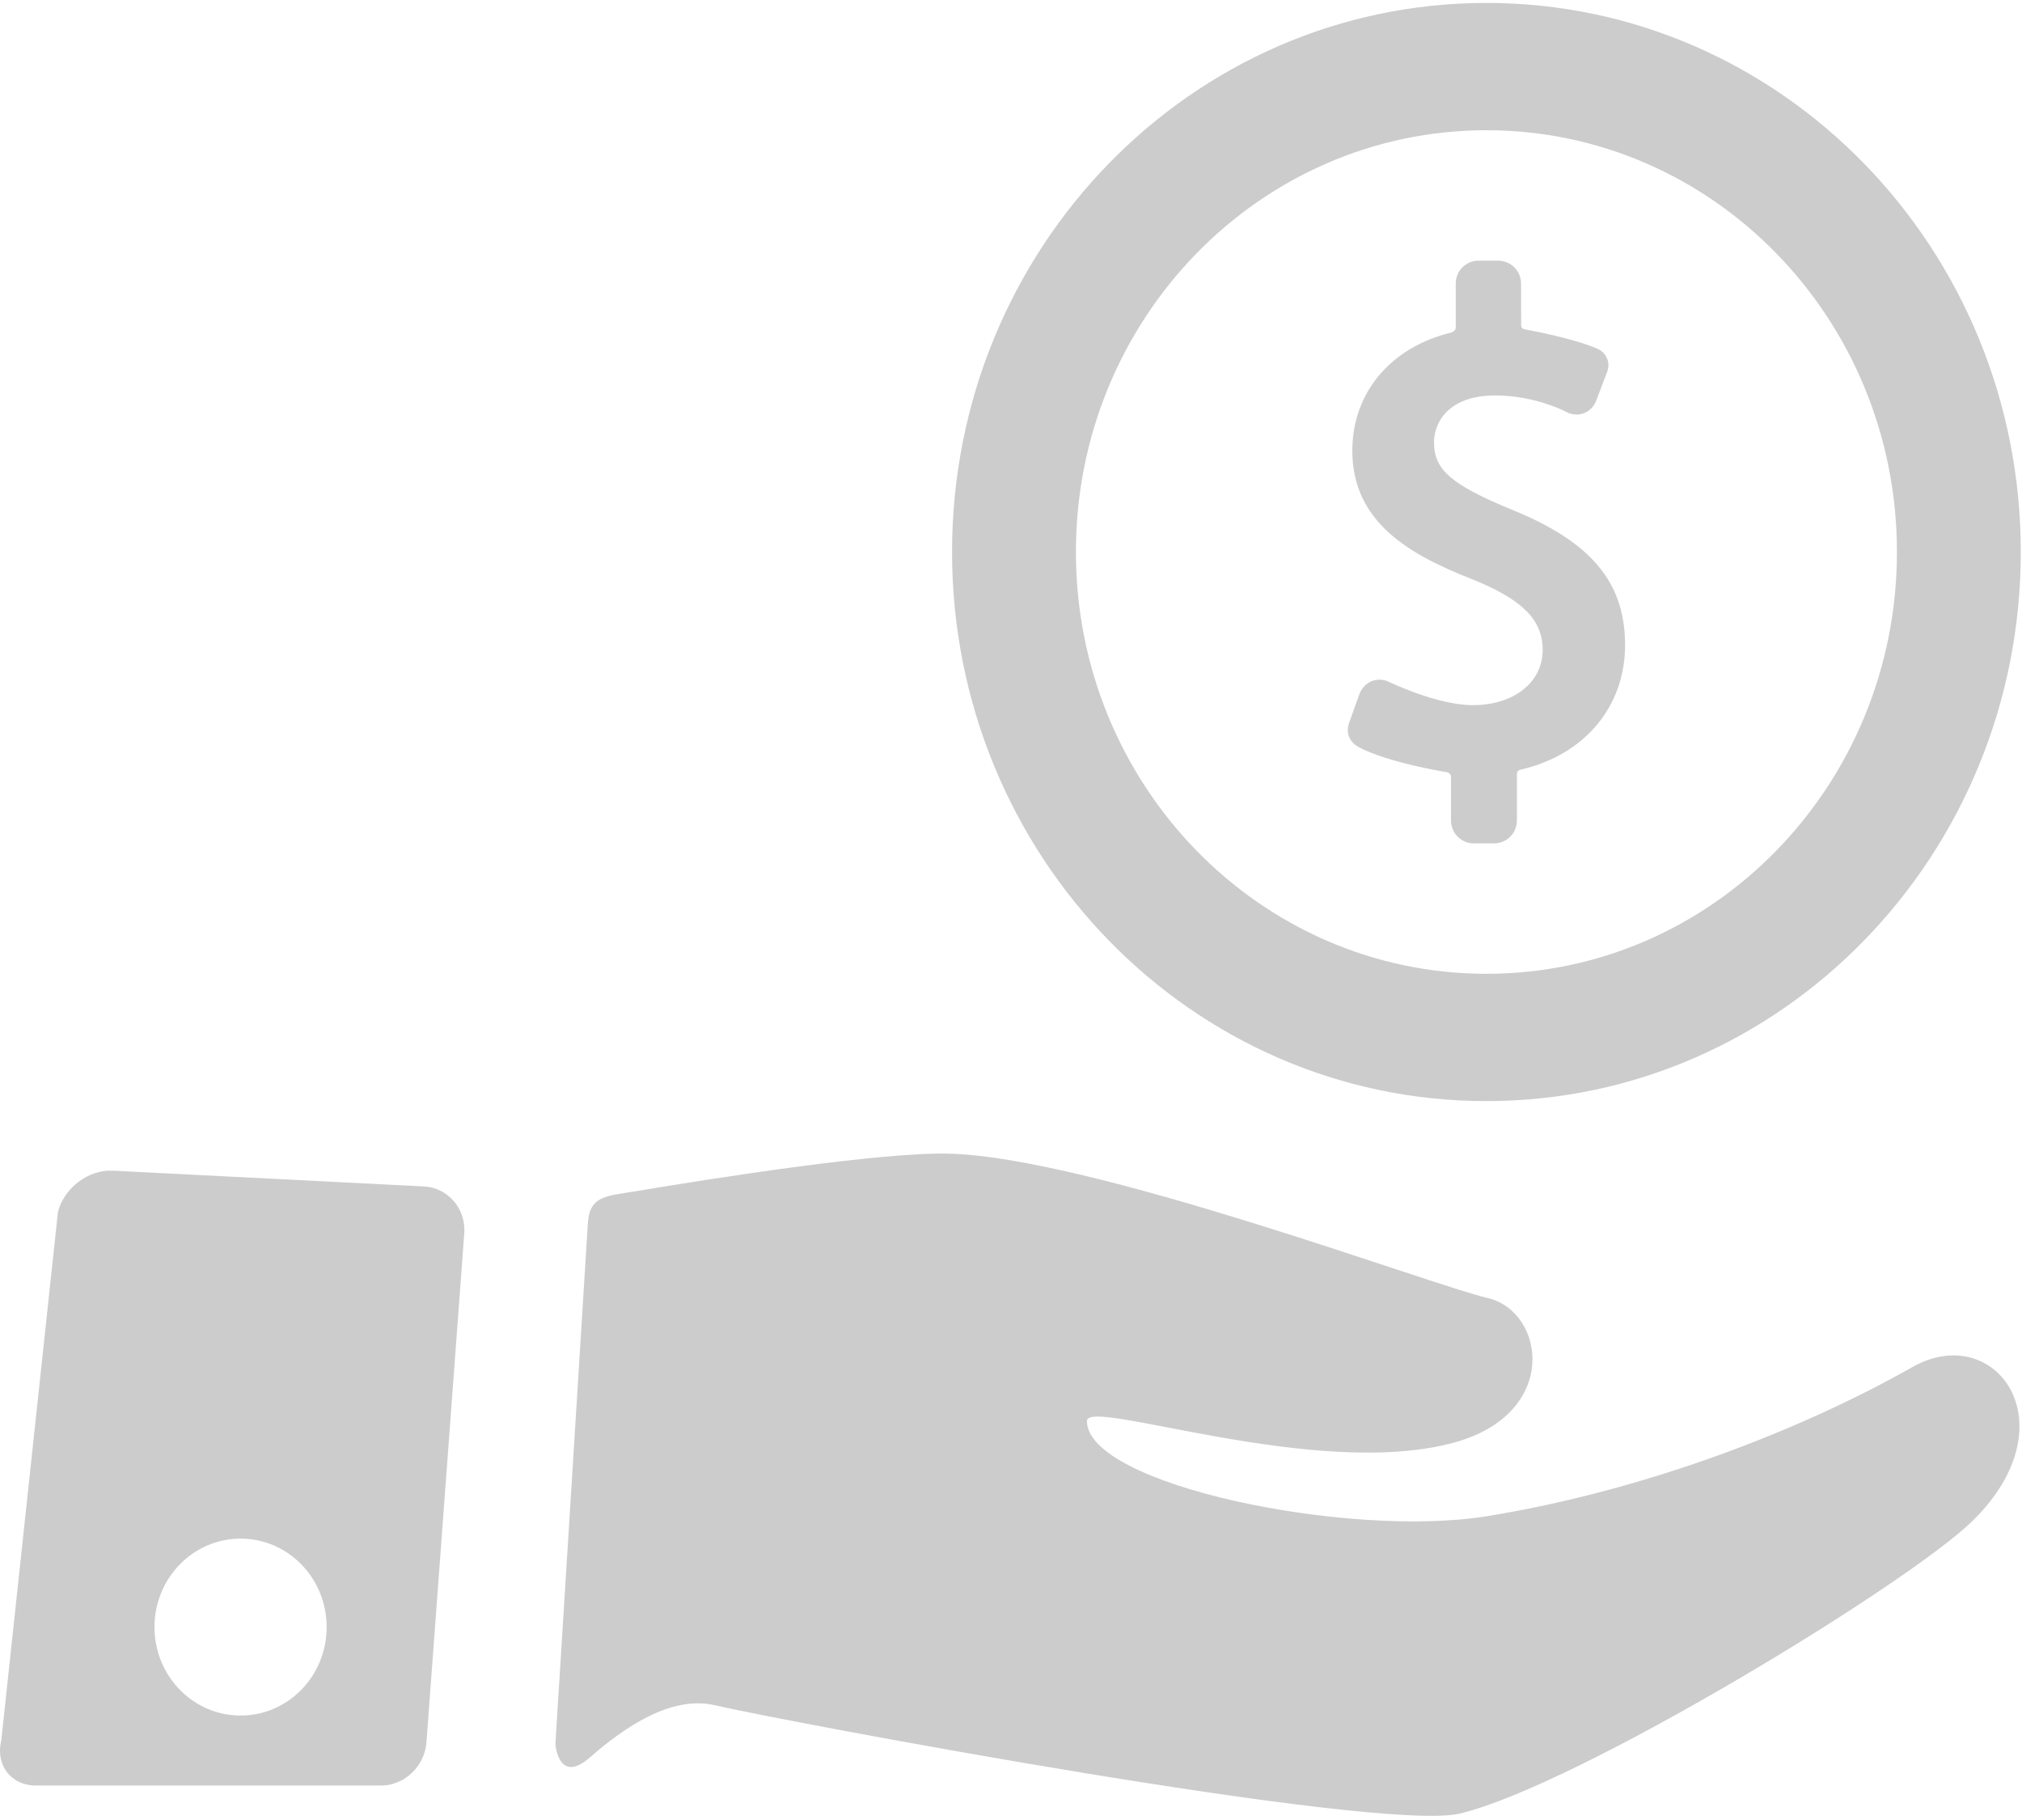 <?xml version="1.0" encoding="UTF-8"?>
<svg width="20px" height="18px" viewBox="0 0 20 18" version="1.1" xmlns="http://www.w3.org/2000/svg" xmlns:xlink="http://www.w3.org/1999/xlink">
    <!-- Generator: Sketch 52.6 (67491) - http://www.bohemiancoding.com/sketch -->
    <title>ic_manage_payout</title>
    <desc>Created with Sketch.</desc>
    <g id="assets" stroke="none" stroke-width="1" fill="none" fill-rule="evenodd" opacity="0.2">
        <g id="Artboard" transform="translate(-690, -1264)" fill="#000000">
            <g id="ic_manage_payout" transform="translate(688, 1261)">
                <g id="give-money" transform="translate(2, 3)">
                    <g id="Group" transform="translate(9.408, 0)">
                        <path d="M5.546,5.041 C4.949,4.795 4.776,4.646 4.776,4.377 C4.776,4.162 4.935,3.911 5.381,3.911 C5.777,3.911 6.08,4.071 6.082,4.073 C6.114,4.09 6.15,4.1 6.186,4.1 C6.272,4.1 6.349,4.046 6.38,3.963 L6.489,3.677 C6.527,3.574 6.469,3.483 6.396,3.451 C6.153,3.342 5.677,3.258 5.672,3.257 C5.665,3.255 5.638,3.249 5.638,3.217 L5.637,2.804 C5.637,2.679 5.535,2.578 5.411,2.578 L5.216,2.578 C5.092,2.578 4.991,2.679 4.991,2.804 L4.991,3.239 C4.991,3.272 4.956,3.287 4.943,3.29 C4.343,3.436 3.968,3.888 3.968,4.458 C3.968,5.168 4.54,5.489 5.157,5.73 C5.65,5.929 5.851,6.131 5.851,6.427 C5.851,6.749 5.566,6.974 5.158,6.974 C4.809,6.974 4.337,6.747 4.333,6.745 C4.303,6.73 4.271,6.722 4.238,6.722 C4.148,6.722 4.07,6.778 4.038,6.865 L3.935,7.153 C3.898,7.261 3.955,7.348 4.027,7.387 C4.317,7.542 4.878,7.633 4.903,7.637 C4.909,7.638 4.944,7.65 4.944,7.682 L4.944,8.115 C4.944,8.24 5.045,8.341 5.169,8.341 L5.37,8.341 C5.495,8.341 5.596,8.24 5.596,8.115 L5.596,7.66 C5.596,7.617 5.627,7.613 5.633,7.612 C6.272,7.464 6.666,6.983 6.666,6.38 C6.666,5.76 6.331,5.359 5.546,5.041 Z" id="Path"></path>
                        <path d="M5.295,0.029 C2.375,0.029 0.009,2.461 0.009,5.459 C0.009,8.458 2.375,10.89 5.295,10.89 C8.214,10.89 10.58,8.458 10.58,5.459 C10.58,2.461 8.214,0.029 5.295,0.029 Z M5.295,9.631 C3.052,9.631 1.234,7.763 1.234,5.459 C1.234,3.156 3.052,1.288 5.295,1.288 C7.537,1.288 9.355,3.156 9.355,5.459 C9.355,7.763 7.537,9.631 5.295,9.631 Z" id="Shape" fill-rule="nonzero"></path>
                    </g>
                    <g id="Group" transform="translate(0, 11.402)">
                        <path d="M18.915,2.119 C17.791,2.756 16.245,3.345 14.703,3.594 C13.331,3.815 10.751,3.282 10.751,2.652 C10.751,2.414 13.014,3.24 14.383,2.865 C15.433,2.577 15.284,1.568 14.713,1.435 C14.145,1.303 10.819,0.051 9.399,0.008 C8.73,-0.012 7.078,0.247 6.278,0.381 C6.004,0.427 5.833,0.422 5.815,0.691 C5.736,1.942 5.579,4.501 5.494,5.838 C5.492,5.866 5.53,6.246 5.835,5.979 C6.169,5.686 6.637,5.362 7.071,5.463 C7.75,5.621 13.63,6.728 14.441,6.534 C15.601,6.257 18.885,4.258 19.515,3.636 C20.491,2.673 19.732,1.655 18.915,2.119 Z" id="Path"></path>
                        <path d="M4.193,0.332 L1.113,0.176 C0.875,0.164 0.632,0.348 0.573,0.585 L0.013,5.809 C-0.046,6.046 0.1,6.248 0.338,6.257 L3.752,6.257 C3.99,6.266 4.199,6.074 4.218,5.83 L4.592,0.797 C4.611,0.554 4.431,0.344 4.193,0.332 Z M2.38,5.565 C1.909,5.565 1.528,5.173 1.528,4.69 C1.528,4.207 1.909,3.815 2.38,3.815 C2.85,3.815 3.231,4.207 3.231,4.69 C3.231,5.173 2.85,5.565 2.38,5.565 Z" id="Shape" fill-rule="nonzero"></path>
                    </g>
                </g>
            </g>
        </g>
    </g>
</svg>